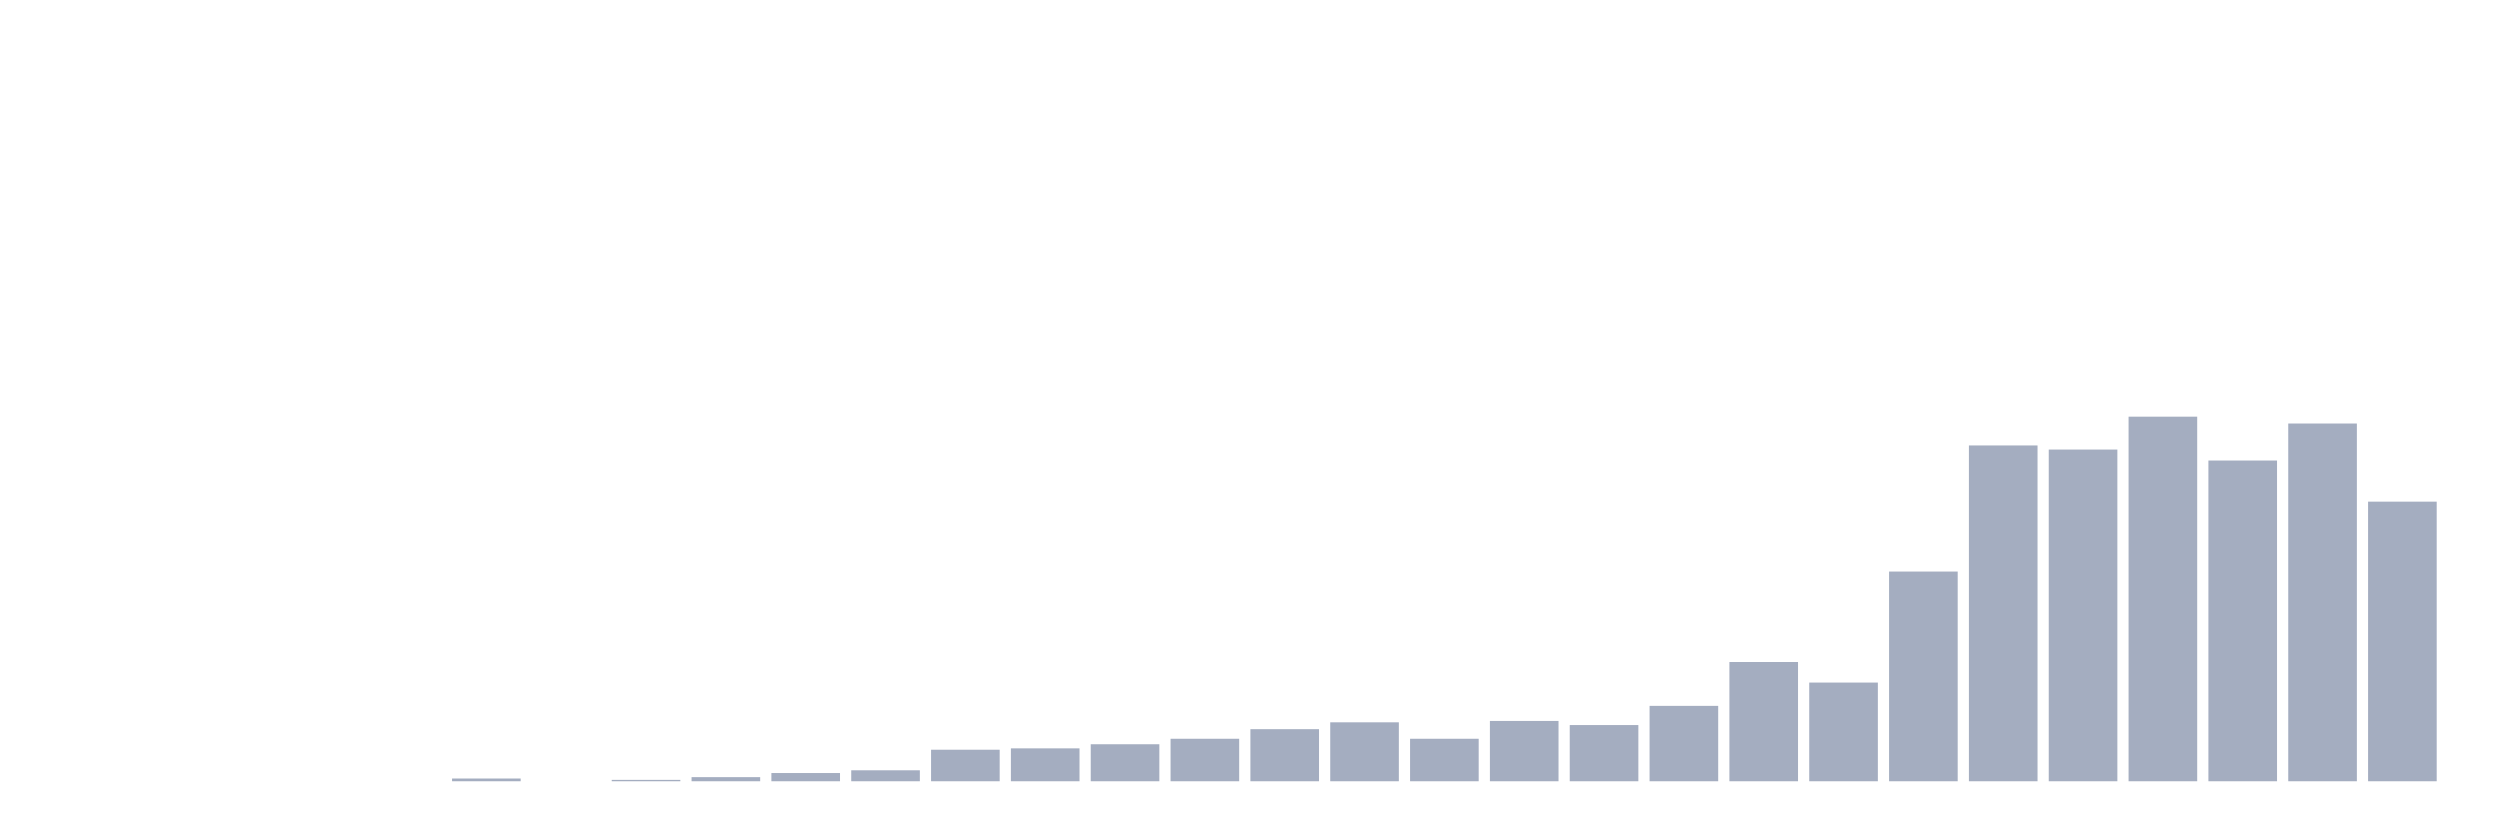 <svg xmlns="http://www.w3.org/2000/svg" viewBox="0 0 480 160"><g transform="translate(10,10)"><rect class="bar" x="0.153" width="13.175" y="140" height="0" fill="rgb(164,173,192)"></rect><rect class="bar" x="15.482" width="13.175" y="140" height="0" fill="rgb(164,173,192)"></rect><rect class="bar" x="30.81" width="13.175" y="140" height="0" fill="rgb(164,173,192)"></rect><rect class="bar" x="46.138" width="13.175" y="140" height="0" fill="rgb(164,173,192)"></rect><rect class="bar" x="61.466" width="13.175" y="140" height="0" fill="rgb(164,173,192)"></rect><rect class="bar" x="76.794" width="13.175" y="139.474" height="0.526" fill="rgb(164,173,192)"></rect><rect class="bar" x="92.123" width="13.175" y="140" height="0" fill="rgb(164,173,192)"></rect><rect class="bar" x="107.451" width="13.175" y="139.737" height="0.263" fill="rgb(164,173,192)"></rect><rect class="bar" x="122.779" width="13.175" y="139.211" height="0.789" fill="rgb(164,173,192)"></rect><rect class="bar" x="138.107" width="13.175" y="138.421" height="1.579" fill="rgb(164,173,192)"></rect><rect class="bar" x="153.436" width="13.175" y="137.895" height="2.105" fill="rgb(164,173,192)"></rect><rect class="bar" x="168.764" width="13.175" y="133.947" height="6.053" fill="rgb(164,173,192)"></rect><rect class="bar" x="184.092" width="13.175" y="133.684" height="6.316" fill="rgb(164,173,192)"></rect><rect class="bar" x="199.42" width="13.175" y="132.895" height="7.105" fill="rgb(164,173,192)"></rect><rect class="bar" x="214.748" width="13.175" y="131.842" height="8.158" fill="rgb(164,173,192)"></rect><rect class="bar" x="230.077" width="13.175" y="130" height="10" fill="rgb(164,173,192)"></rect><rect class="bar" x="245.405" width="13.175" y="128.684" height="11.316" fill="rgb(164,173,192)"></rect><rect class="bar" x="260.733" width="13.175" y="131.842" height="8.158" fill="rgb(164,173,192)"></rect><rect class="bar" x="276.061" width="13.175" y="128.421" height="11.579" fill="rgb(164,173,192)"></rect><rect class="bar" x="291.39" width="13.175" y="129.211" height="10.789" fill="rgb(164,173,192)"></rect><rect class="bar" x="306.718" width="13.175" y="125.526" height="14.474" fill="rgb(164,173,192)"></rect><rect class="bar" x="322.046" width="13.175" y="117.105" height="22.895" fill="rgb(164,173,192)"></rect><rect class="bar" x="337.374" width="13.175" y="121.053" height="18.947" fill="rgb(164,173,192)"></rect><rect class="bar" x="352.702" width="13.175" y="99.737" height="40.263" fill="rgb(164,173,192)"></rect><rect class="bar" x="368.031" width="13.175" y="75.526" height="64.474" fill="rgb(164,173,192)"></rect><rect class="bar" x="383.359" width="13.175" y="76.316" height="63.684" fill="rgb(164,173,192)"></rect><rect class="bar" x="398.687" width="13.175" y="70" height="70" fill="rgb(164,173,192)"></rect><rect class="bar" x="414.015" width="13.175" y="78.421" height="61.579" fill="rgb(164,173,192)"></rect><rect class="bar" x="429.344" width="13.175" y="71.316" height="68.684" fill="rgb(164,173,192)"></rect><rect class="bar" x="444.672" width="13.175" y="86.316" height="53.684" fill="rgb(164,173,192)"></rect></g></svg>